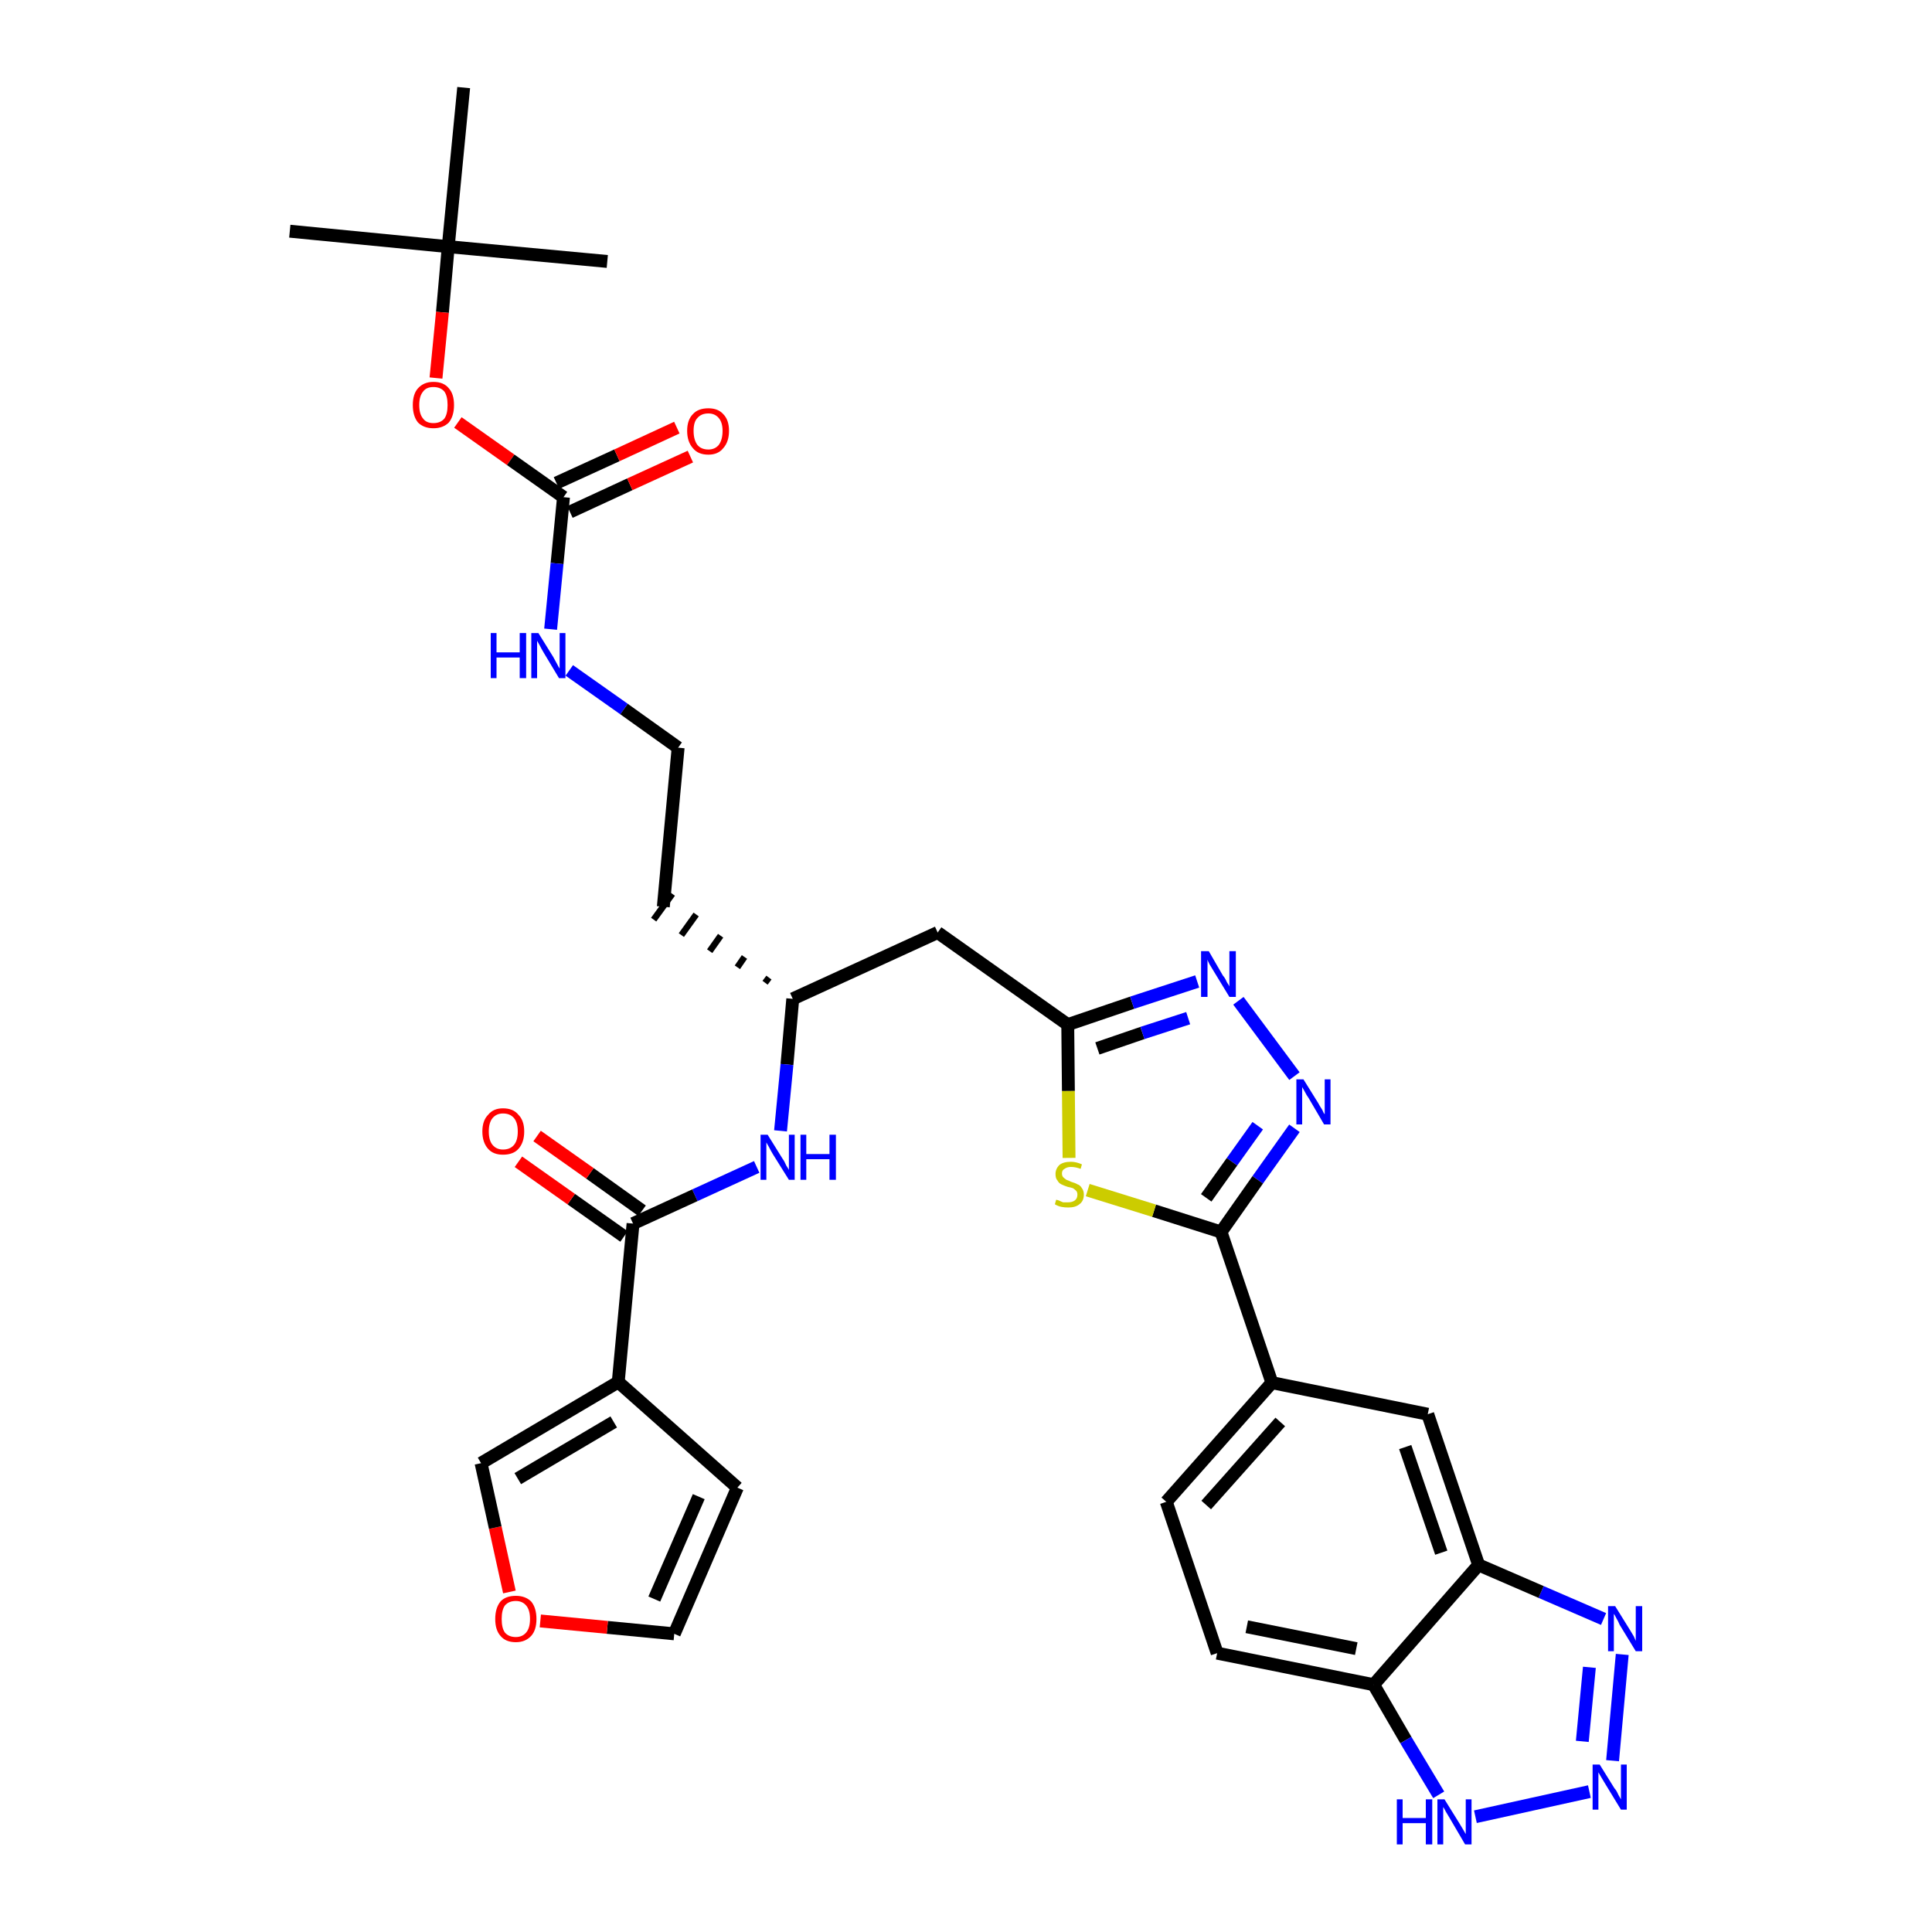 <?xml version='1.0' encoding='iso-8859-1'?>
<svg version='1.1' baseProfile='full'
              xmlns='http://www.w3.org/2000/svg'
                      xmlns:rdkit='http://www.rdkit.org/xml'
                      xmlns:xlink='http://www.w3.org/1999/xlink'
                  xml:space='preserve'
width='300px' height='300px' viewBox='0 0 300 300'>
<!-- END OF HEADER -->
<path class='bond-0 atom-0 atom-1' d='M 45.0,35.9 L 69.6,38.3' style='fill:none;fill-rule:evenodd;stroke:#000000;stroke-width:2.0px;stroke-linecap:butt;stroke-linejoin:miter;stroke-opacity:1' />
<path class='bond-1 atom-1 atom-2' d='M 69.6,38.3 L 94.3,40.6' style='fill:none;fill-rule:evenodd;stroke:#000000;stroke-width:2.0px;stroke-linecap:butt;stroke-linejoin:miter;stroke-opacity:1' />
<path class='bond-2 atom-1 atom-3' d='M 69.6,38.3 L 72.0,13.6' style='fill:none;fill-rule:evenodd;stroke:#000000;stroke-width:2.0px;stroke-linecap:butt;stroke-linejoin:miter;stroke-opacity:1' />
<path class='bond-3 atom-1 atom-4' d='M 69.6,38.3 L 68.7,48.5' style='fill:none;fill-rule:evenodd;stroke:#000000;stroke-width:2.0px;stroke-linecap:butt;stroke-linejoin:miter;stroke-opacity:1' />
<path class='bond-3 atom-1 atom-4' d='M 68.7,48.5 L 67.7,58.7' style='fill:none;fill-rule:evenodd;stroke:#FF0000;stroke-width:2.0px;stroke-linecap:butt;stroke-linejoin:miter;stroke-opacity:1' />
<path class='bond-4 atom-4 atom-5' d='M 71.1,65.6 L 79.3,71.4' style='fill:none;fill-rule:evenodd;stroke:#FF0000;stroke-width:2.0px;stroke-linecap:butt;stroke-linejoin:miter;stroke-opacity:1' />
<path class='bond-4 atom-4 atom-5' d='M 79.3,71.4 L 87.5,77.2' style='fill:none;fill-rule:evenodd;stroke:#000000;stroke-width:2.0px;stroke-linecap:butt;stroke-linejoin:miter;stroke-opacity:1' />
<path class='bond-5 atom-5 atom-6' d='M 88.5,79.5 L 97.8,75.2' style='fill:none;fill-rule:evenodd;stroke:#000000;stroke-width:2.0px;stroke-linecap:butt;stroke-linejoin:miter;stroke-opacity:1' />
<path class='bond-5 atom-5 atom-6' d='M 97.8,75.2 L 107.2,70.9' style='fill:none;fill-rule:evenodd;stroke:#FF0000;stroke-width:2.0px;stroke-linecap:butt;stroke-linejoin:miter;stroke-opacity:1' />
<path class='bond-5 atom-5 atom-6' d='M 86.4,75.0 L 95.8,70.7' style='fill:none;fill-rule:evenodd;stroke:#000000;stroke-width:2.0px;stroke-linecap:butt;stroke-linejoin:miter;stroke-opacity:1' />
<path class='bond-5 atom-5 atom-6' d='M 95.8,70.7 L 105.1,66.4' style='fill:none;fill-rule:evenodd;stroke:#FF0000;stroke-width:2.0px;stroke-linecap:butt;stroke-linejoin:miter;stroke-opacity:1' />
<path class='bond-6 atom-5 atom-7' d='M 87.5,77.2 L 86.5,87.5' style='fill:none;fill-rule:evenodd;stroke:#000000;stroke-width:2.0px;stroke-linecap:butt;stroke-linejoin:miter;stroke-opacity:1' />
<path class='bond-6 atom-5 atom-7' d='M 86.5,87.5 L 85.5,97.7' style='fill:none;fill-rule:evenodd;stroke:#0000FF;stroke-width:2.0px;stroke-linecap:butt;stroke-linejoin:miter;stroke-opacity:1' />
<path class='bond-7 atom-7 atom-8' d='M 88.4,104.1 L 96.9,110.1' style='fill:none;fill-rule:evenodd;stroke:#0000FF;stroke-width:2.0px;stroke-linecap:butt;stroke-linejoin:miter;stroke-opacity:1' />
<path class='bond-7 atom-7 atom-8' d='M 96.9,110.1 L 105.3,116.1' style='fill:none;fill-rule:evenodd;stroke:#000000;stroke-width:2.0px;stroke-linecap:butt;stroke-linejoin:miter;stroke-opacity:1' />
<path class='bond-8 atom-8 atom-9' d='M 105.3,116.1 L 103.0,140.8' style='fill:none;fill-rule:evenodd;stroke:#000000;stroke-width:2.0px;stroke-linecap:butt;stroke-linejoin:miter;stroke-opacity:1' />
<path class='bond-9 atom-10 atom-9' d='M 119.4,151.8 L 118.8,152.6' style='fill:none;fill-rule:evenodd;stroke:#000000;stroke-width:1.0px;stroke-linecap:butt;stroke-linejoin:miter;stroke-opacity:1' />
<path class='bond-9 atom-10 atom-9' d='M 115.6,148.6 L 114.5,150.2' style='fill:none;fill-rule:evenodd;stroke:#000000;stroke-width:1.0px;stroke-linecap:butt;stroke-linejoin:miter;stroke-opacity:1' />
<path class='bond-9 atom-10 atom-9' d='M 111.9,145.3 L 110.2,147.7' style='fill:none;fill-rule:evenodd;stroke:#000000;stroke-width:1.0px;stroke-linecap:butt;stroke-linejoin:miter;stroke-opacity:1' />
<path class='bond-9 atom-10 atom-9' d='M 108.1,142.0 L 105.8,145.2' style='fill:none;fill-rule:evenodd;stroke:#000000;stroke-width:1.0px;stroke-linecap:butt;stroke-linejoin:miter;stroke-opacity:1' />
<path class='bond-9 atom-10 atom-9' d='M 104.4,138.8 L 101.5,142.8' style='fill:none;fill-rule:evenodd;stroke:#000000;stroke-width:1.0px;stroke-linecap:butt;stroke-linejoin:miter;stroke-opacity:1' />
<path class='bond-10 atom-10 atom-11' d='M 123.1,155.1 L 145.6,144.8' style='fill:none;fill-rule:evenodd;stroke:#000000;stroke-width:2.0px;stroke-linecap:butt;stroke-linejoin:miter;stroke-opacity:1' />
<path class='bond-25 atom-10 atom-26' d='M 123.1,155.1 L 122.2,165.3' style='fill:none;fill-rule:evenodd;stroke:#000000;stroke-width:2.0px;stroke-linecap:butt;stroke-linejoin:miter;stroke-opacity:1' />
<path class='bond-25 atom-10 atom-26' d='M 122.2,165.3 L 121.2,175.6' style='fill:none;fill-rule:evenodd;stroke:#0000FF;stroke-width:2.0px;stroke-linecap:butt;stroke-linejoin:miter;stroke-opacity:1' />
<path class='bond-11 atom-11 atom-12' d='M 145.6,144.8 L 165.8,159.1' style='fill:none;fill-rule:evenodd;stroke:#000000;stroke-width:2.0px;stroke-linecap:butt;stroke-linejoin:miter;stroke-opacity:1' />
<path class='bond-12 atom-12 atom-13' d='M 165.8,159.1 L 175.8,155.7' style='fill:none;fill-rule:evenodd;stroke:#000000;stroke-width:2.0px;stroke-linecap:butt;stroke-linejoin:miter;stroke-opacity:1' />
<path class='bond-12 atom-12 atom-13' d='M 175.8,155.7 L 185.9,152.4' style='fill:none;fill-rule:evenodd;stroke:#0000FF;stroke-width:2.0px;stroke-linecap:butt;stroke-linejoin:miter;stroke-opacity:1' />
<path class='bond-12 atom-12 atom-13' d='M 170.4,162.8 L 177.4,160.4' style='fill:none;fill-rule:evenodd;stroke:#000000;stroke-width:2.0px;stroke-linecap:butt;stroke-linejoin:miter;stroke-opacity:1' />
<path class='bond-12 atom-12 atom-13' d='M 177.4,160.4 L 184.5,158.1' style='fill:none;fill-rule:evenodd;stroke:#0000FF;stroke-width:2.0px;stroke-linecap:butt;stroke-linejoin:miter;stroke-opacity:1' />
<path class='bond-33 atom-25 atom-12' d='M 166.0,179.8 L 165.9,169.4' style='fill:none;fill-rule:evenodd;stroke:#CCCC00;stroke-width:2.0px;stroke-linecap:butt;stroke-linejoin:miter;stroke-opacity:1' />
<path class='bond-33 atom-25 atom-12' d='M 165.9,169.4 L 165.8,159.1' style='fill:none;fill-rule:evenodd;stroke:#000000;stroke-width:2.0px;stroke-linecap:butt;stroke-linejoin:miter;stroke-opacity:1' />
<path class='bond-13 atom-13 atom-14' d='M 192.3,155.4 L 201.0,167.1' style='fill:none;fill-rule:evenodd;stroke:#0000FF;stroke-width:2.0px;stroke-linecap:butt;stroke-linejoin:miter;stroke-opacity:1' />
<path class='bond-14 atom-14 atom-15' d='M 201.0,175.2 L 195.3,183.2' style='fill:none;fill-rule:evenodd;stroke:#0000FF;stroke-width:2.0px;stroke-linecap:butt;stroke-linejoin:miter;stroke-opacity:1' />
<path class='bond-14 atom-14 atom-15' d='M 195.3,183.2 L 189.6,191.3' style='fill:none;fill-rule:evenodd;stroke:#000000;stroke-width:2.0px;stroke-linecap:butt;stroke-linejoin:miter;stroke-opacity:1' />
<path class='bond-14 atom-14 atom-15' d='M 195.3,174.8 L 191.3,180.4' style='fill:none;fill-rule:evenodd;stroke:#0000FF;stroke-width:2.0px;stroke-linecap:butt;stroke-linejoin:miter;stroke-opacity:1' />
<path class='bond-14 atom-14 atom-15' d='M 191.3,180.4 L 187.3,186.0' style='fill:none;fill-rule:evenodd;stroke:#000000;stroke-width:2.0px;stroke-linecap:butt;stroke-linejoin:miter;stroke-opacity:1' />
<path class='bond-15 atom-15 atom-16' d='M 189.6,191.3 L 197.5,214.7' style='fill:none;fill-rule:evenodd;stroke:#000000;stroke-width:2.0px;stroke-linecap:butt;stroke-linejoin:miter;stroke-opacity:1' />
<path class='bond-24 atom-15 atom-25' d='M 189.6,191.3 L 179.2,188.0' style='fill:none;fill-rule:evenodd;stroke:#000000;stroke-width:2.0px;stroke-linecap:butt;stroke-linejoin:miter;stroke-opacity:1' />
<path class='bond-24 atom-15 atom-25' d='M 179.2,188.0 L 168.9,184.8' style='fill:none;fill-rule:evenodd;stroke:#CCCC00;stroke-width:2.0px;stroke-linecap:butt;stroke-linejoin:miter;stroke-opacity:1' />
<path class='bond-16 atom-16 atom-17' d='M 197.5,214.7 L 181.1,233.2' style='fill:none;fill-rule:evenodd;stroke:#000000;stroke-width:2.0px;stroke-linecap:butt;stroke-linejoin:miter;stroke-opacity:1' />
<path class='bond-16 atom-16 atom-17' d='M 198.8,220.8 L 187.3,233.7' style='fill:none;fill-rule:evenodd;stroke:#000000;stroke-width:2.0px;stroke-linecap:butt;stroke-linejoin:miter;stroke-opacity:1' />
<path class='bond-35 atom-24 atom-16' d='M 221.7,219.6 L 197.5,214.7' style='fill:none;fill-rule:evenodd;stroke:#000000;stroke-width:2.0px;stroke-linecap:butt;stroke-linejoin:miter;stroke-opacity:1' />
<path class='bond-17 atom-17 atom-18' d='M 181.1,233.2 L 189.0,256.7' style='fill:none;fill-rule:evenodd;stroke:#000000;stroke-width:2.0px;stroke-linecap:butt;stroke-linejoin:miter;stroke-opacity:1' />
<path class='bond-18 atom-18 atom-19' d='M 189.0,256.7 L 213.3,261.6' style='fill:none;fill-rule:evenodd;stroke:#000000;stroke-width:2.0px;stroke-linecap:butt;stroke-linejoin:miter;stroke-opacity:1' />
<path class='bond-18 atom-18 atom-19' d='M 193.6,252.6 L 210.6,256.0' style='fill:none;fill-rule:evenodd;stroke:#000000;stroke-width:2.0px;stroke-linecap:butt;stroke-linejoin:miter;stroke-opacity:1' />
<path class='bond-19 atom-19 atom-20' d='M 213.3,261.6 L 218.3,270.2' style='fill:none;fill-rule:evenodd;stroke:#000000;stroke-width:2.0px;stroke-linecap:butt;stroke-linejoin:miter;stroke-opacity:1' />
<path class='bond-19 atom-19 atom-20' d='M 218.3,270.2 L 223.4,278.7' style='fill:none;fill-rule:evenodd;stroke:#0000FF;stroke-width:2.0px;stroke-linecap:butt;stroke-linejoin:miter;stroke-opacity:1' />
<path class='bond-36 atom-23 atom-19' d='M 229.6,243.0 L 213.3,261.6' style='fill:none;fill-rule:evenodd;stroke:#000000;stroke-width:2.0px;stroke-linecap:butt;stroke-linejoin:miter;stroke-opacity:1' />
<path class='bond-20 atom-20 atom-21' d='M 229.1,282.1 L 246.8,278.2' style='fill:none;fill-rule:evenodd;stroke:#0000FF;stroke-width:2.0px;stroke-linecap:butt;stroke-linejoin:miter;stroke-opacity:1' />
<path class='bond-21 atom-21 atom-22' d='M 250.4,273.4 L 251.9,256.9' style='fill:none;fill-rule:evenodd;stroke:#0000FF;stroke-width:2.0px;stroke-linecap:butt;stroke-linejoin:miter;stroke-opacity:1' />
<path class='bond-21 atom-21 atom-22' d='M 245.7,270.4 L 246.8,258.9' style='fill:none;fill-rule:evenodd;stroke:#0000FF;stroke-width:2.0px;stroke-linecap:butt;stroke-linejoin:miter;stroke-opacity:1' />
<path class='bond-22 atom-22 atom-23' d='M 249.0,251.4 L 239.3,247.2' style='fill:none;fill-rule:evenodd;stroke:#0000FF;stroke-width:2.0px;stroke-linecap:butt;stroke-linejoin:miter;stroke-opacity:1' />
<path class='bond-22 atom-22 atom-23' d='M 239.3,247.2 L 229.6,243.0' style='fill:none;fill-rule:evenodd;stroke:#000000;stroke-width:2.0px;stroke-linecap:butt;stroke-linejoin:miter;stroke-opacity:1' />
<path class='bond-23 atom-23 atom-24' d='M 229.6,243.0 L 221.7,219.6' style='fill:none;fill-rule:evenodd;stroke:#000000;stroke-width:2.0px;stroke-linecap:butt;stroke-linejoin:miter;stroke-opacity:1' />
<path class='bond-23 atom-23 atom-24' d='M 223.8,241.1 L 218.2,224.7' style='fill:none;fill-rule:evenodd;stroke:#000000;stroke-width:2.0px;stroke-linecap:butt;stroke-linejoin:miter;stroke-opacity:1' />
<path class='bond-26 atom-26 atom-27' d='M 117.5,181.2 L 107.9,185.6' style='fill:none;fill-rule:evenodd;stroke:#0000FF;stroke-width:2.0px;stroke-linecap:butt;stroke-linejoin:miter;stroke-opacity:1' />
<path class='bond-26 atom-26 atom-27' d='M 107.9,185.6 L 98.3,190.0' style='fill:none;fill-rule:evenodd;stroke:#000000;stroke-width:2.0px;stroke-linecap:butt;stroke-linejoin:miter;stroke-opacity:1' />
<path class='bond-27 atom-27 atom-28' d='M 99.7,188.0 L 91.6,182.2' style='fill:none;fill-rule:evenodd;stroke:#000000;stroke-width:2.0px;stroke-linecap:butt;stroke-linejoin:miter;stroke-opacity:1' />
<path class='bond-27 atom-27 atom-28' d='M 91.6,182.2 L 83.4,176.4' style='fill:none;fill-rule:evenodd;stroke:#FF0000;stroke-width:2.0px;stroke-linecap:butt;stroke-linejoin:miter;stroke-opacity:1' />
<path class='bond-27 atom-27 atom-28' d='M 96.9,192.0 L 88.7,186.2' style='fill:none;fill-rule:evenodd;stroke:#000000;stroke-width:2.0px;stroke-linecap:butt;stroke-linejoin:miter;stroke-opacity:1' />
<path class='bond-27 atom-27 atom-28' d='M 88.7,186.2 L 80.5,180.4' style='fill:none;fill-rule:evenodd;stroke:#FF0000;stroke-width:2.0px;stroke-linecap:butt;stroke-linejoin:miter;stroke-opacity:1' />
<path class='bond-28 atom-27 atom-29' d='M 98.3,190.0 L 96.0,214.6' style='fill:none;fill-rule:evenodd;stroke:#000000;stroke-width:2.0px;stroke-linecap:butt;stroke-linejoin:miter;stroke-opacity:1' />
<path class='bond-29 atom-29 atom-30' d='M 96.0,214.6 L 114.5,231.0' style='fill:none;fill-rule:evenodd;stroke:#000000;stroke-width:2.0px;stroke-linecap:butt;stroke-linejoin:miter;stroke-opacity:1' />
<path class='bond-34 atom-33 atom-29' d='M 74.7,227.2 L 96.0,214.6' style='fill:none;fill-rule:evenodd;stroke:#000000;stroke-width:2.0px;stroke-linecap:butt;stroke-linejoin:miter;stroke-opacity:1' />
<path class='bond-34 atom-33 atom-29' d='M 80.4,229.6 L 95.3,220.8' style='fill:none;fill-rule:evenodd;stroke:#000000;stroke-width:2.0px;stroke-linecap:butt;stroke-linejoin:miter;stroke-opacity:1' />
<path class='bond-30 atom-30 atom-31' d='M 114.5,231.0 L 104.7,253.7' style='fill:none;fill-rule:evenodd;stroke:#000000;stroke-width:2.0px;stroke-linecap:butt;stroke-linejoin:miter;stroke-opacity:1' />
<path class='bond-30 atom-30 atom-31' d='M 108.5,232.4 L 101.6,248.3' style='fill:none;fill-rule:evenodd;stroke:#000000;stroke-width:2.0px;stroke-linecap:butt;stroke-linejoin:miter;stroke-opacity:1' />
<path class='bond-31 atom-31 atom-32' d='M 104.7,253.7 L 94.3,252.7' style='fill:none;fill-rule:evenodd;stroke:#000000;stroke-width:2.0px;stroke-linecap:butt;stroke-linejoin:miter;stroke-opacity:1' />
<path class='bond-31 atom-31 atom-32' d='M 94.3,252.7 L 83.9,251.7' style='fill:none;fill-rule:evenodd;stroke:#FF0000;stroke-width:2.0px;stroke-linecap:butt;stroke-linejoin:miter;stroke-opacity:1' />
<path class='bond-32 atom-32 atom-33' d='M 79.1,247.2 L 76.9,237.2' style='fill:none;fill-rule:evenodd;stroke:#FF0000;stroke-width:2.0px;stroke-linecap:butt;stroke-linejoin:miter;stroke-opacity:1' />
<path class='bond-32 atom-32 atom-33' d='M 76.9,237.2 L 74.7,227.2' style='fill:none;fill-rule:evenodd;stroke:#000000;stroke-width:2.0px;stroke-linecap:butt;stroke-linejoin:miter;stroke-opacity:1' />
<path  class='atom-4' d='M 64.1 62.9
Q 64.1 61.2, 64.9 60.3
Q 65.8 59.3, 67.3 59.3
Q 68.9 59.3, 69.7 60.3
Q 70.5 61.2, 70.5 62.9
Q 70.5 64.6, 69.7 65.6
Q 68.8 66.5, 67.3 66.5
Q 65.8 66.5, 64.9 65.6
Q 64.1 64.6, 64.1 62.9
M 67.3 65.7
Q 68.4 65.7, 69.0 65.0
Q 69.5 64.3, 69.5 62.9
Q 69.5 61.5, 69.0 60.8
Q 68.4 60.1, 67.3 60.1
Q 66.2 60.1, 65.7 60.8
Q 65.1 61.5, 65.1 62.9
Q 65.1 64.3, 65.7 65.0
Q 66.2 65.7, 67.3 65.7
' fill='#FF0000'/>
<path  class='atom-6' d='M 106.7 66.9
Q 106.7 65.2, 107.6 64.3
Q 108.4 63.4, 110.0 63.4
Q 111.5 63.4, 112.3 64.3
Q 113.2 65.2, 113.2 66.9
Q 113.2 68.6, 112.3 69.6
Q 111.5 70.6, 110.0 70.6
Q 108.4 70.6, 107.6 69.6
Q 106.7 68.6, 106.7 66.9
M 110.0 69.8
Q 111.0 69.8, 111.6 69.1
Q 112.2 68.3, 112.2 66.9
Q 112.2 65.6, 111.6 64.9
Q 111.0 64.2, 110.0 64.2
Q 108.9 64.2, 108.3 64.9
Q 107.7 65.5, 107.7 66.9
Q 107.7 68.3, 108.3 69.1
Q 108.9 69.8, 110.0 69.8
' fill='#FF0000'/>
<path  class='atom-7' d='M 76.2 98.3
L 77.1 98.3
L 77.1 101.3
L 80.7 101.3
L 80.7 98.3
L 81.7 98.3
L 81.7 105.3
L 80.7 105.3
L 80.7 102.1
L 77.1 102.1
L 77.1 105.3
L 76.2 105.3
L 76.2 98.3
' fill='#0000FF'/>
<path  class='atom-7' d='M 83.6 98.3
L 85.9 102.0
Q 86.1 102.4, 86.5 103.1
Q 86.8 103.7, 86.9 103.8
L 86.9 98.3
L 87.8 98.3
L 87.8 105.3
L 86.8 105.3
L 84.4 101.3
Q 84.1 100.8, 83.8 100.2
Q 83.5 99.7, 83.4 99.5
L 83.4 105.3
L 82.5 105.3
L 82.5 98.3
L 83.6 98.3
' fill='#0000FF'/>
<path  class='atom-13' d='M 187.7 147.7
L 189.9 151.5
Q 190.2 151.8, 190.5 152.5
Q 190.9 153.1, 190.9 153.2
L 190.9 147.7
L 191.9 147.7
L 191.9 154.8
L 190.9 154.8
L 188.4 150.7
Q 188.1 150.2, 187.8 149.7
Q 187.5 149.1, 187.5 149.0
L 187.5 154.8
L 186.5 154.8
L 186.5 147.7
L 187.7 147.7
' fill='#0000FF'/>
<path  class='atom-14' d='M 202.4 167.6
L 204.7 171.3
Q 204.9 171.7, 205.3 172.3
Q 205.6 173.0, 205.7 173.0
L 205.7 167.6
L 206.6 167.6
L 206.6 174.6
L 205.6 174.6
L 203.2 170.5
Q 202.9 170.1, 202.6 169.5
Q 202.3 169.0, 202.2 168.8
L 202.2 174.6
L 201.3 174.6
L 201.3 167.6
L 202.4 167.6
' fill='#0000FF'/>
<path  class='atom-20' d='M 216.9 279.4
L 217.8 279.4
L 217.8 282.3
L 221.4 282.3
L 221.4 279.4
L 222.4 279.4
L 222.4 286.4
L 221.4 286.4
L 221.4 283.1
L 217.8 283.1
L 217.8 286.4
L 216.9 286.4
L 216.9 279.4
' fill='#0000FF'/>
<path  class='atom-20' d='M 224.3 279.4
L 226.6 283.1
Q 226.8 283.4, 227.2 284.1
Q 227.6 284.8, 227.6 284.8
L 227.6 279.4
L 228.5 279.4
L 228.5 286.4
L 227.5 286.4
L 225.1 282.3
Q 224.8 281.8, 224.5 281.3
Q 224.2 280.7, 224.1 280.6
L 224.1 286.4
L 223.2 286.4
L 223.2 279.4
L 224.3 279.4
' fill='#0000FF'/>
<path  class='atom-21' d='M 248.4 274.0
L 250.7 277.7
Q 251.0 278.0, 251.3 278.7
Q 251.7 279.4, 251.7 279.4
L 251.7 274.0
L 252.6 274.0
L 252.6 281.0
L 251.7 281.0
L 249.2 276.9
Q 248.9 276.4, 248.6 275.9
Q 248.3 275.4, 248.2 275.2
L 248.2 281.0
L 247.3 281.0
L 247.3 274.0
L 248.4 274.0
' fill='#0000FF'/>
<path  class='atom-22' d='M 250.8 249.4
L 253.1 253.1
Q 253.3 253.4, 253.7 254.1
Q 254.0 254.8, 254.0 254.8
L 254.0 249.4
L 255.0 249.4
L 255.0 256.4
L 254.0 256.4
L 251.5 252.3
Q 251.3 251.8, 251.0 251.3
Q 250.7 250.7, 250.6 250.6
L 250.6 256.4
L 249.7 256.4
L 249.7 249.4
L 250.8 249.4
' fill='#0000FF'/>
<path  class='atom-25' d='M 164.0 186.3
Q 164.1 186.3, 164.4 186.4
Q 164.8 186.6, 165.1 186.7
Q 165.5 186.7, 165.8 186.7
Q 166.5 186.7, 166.9 186.4
Q 167.3 186.1, 167.3 185.5
Q 167.3 185.1, 167.1 184.9
Q 166.9 184.7, 166.6 184.5
Q 166.3 184.4, 165.8 184.3
Q 165.2 184.1, 164.8 183.9
Q 164.4 183.7, 164.2 183.3
Q 163.9 183.0, 163.9 182.3
Q 163.9 181.5, 164.5 180.9
Q 165.1 180.4, 166.3 180.4
Q 167.1 180.4, 168.0 180.8
L 167.8 181.5
Q 167.0 181.2, 166.3 181.2
Q 165.7 181.2, 165.3 181.5
Q 164.9 181.7, 164.9 182.2
Q 164.9 182.6, 165.1 182.8
Q 165.3 183.0, 165.6 183.2
Q 165.9 183.3, 166.3 183.5
Q 167.0 183.7, 167.3 183.9
Q 167.7 184.0, 168.0 184.5
Q 168.3 184.9, 168.3 185.5
Q 168.3 186.5, 167.6 187.0
Q 167.0 187.5, 165.9 187.5
Q 165.3 187.5, 164.8 187.4
Q 164.3 187.3, 163.8 187.0
L 164.0 186.3
' fill='#CCCC00'/>
<path  class='atom-26' d='M 119.2 176.2
L 121.5 179.9
Q 121.8 180.3, 122.1 181.0
Q 122.5 181.6, 122.5 181.7
L 122.5 176.2
L 123.4 176.2
L 123.4 183.2
L 122.5 183.2
L 120.0 179.2
Q 119.7 178.7, 119.4 178.1
Q 119.1 177.6, 119.0 177.4
L 119.0 183.2
L 118.1 183.2
L 118.1 176.2
L 119.2 176.2
' fill='#0000FF'/>
<path  class='atom-26' d='M 124.3 176.2
L 125.2 176.2
L 125.2 179.2
L 128.8 179.2
L 128.8 176.2
L 129.8 176.2
L 129.8 183.2
L 128.8 183.2
L 128.8 180.0
L 125.2 180.0
L 125.2 183.2
L 124.3 183.2
L 124.3 176.2
' fill='#0000FF'/>
<path  class='atom-28' d='M 74.9 175.7
Q 74.9 174.0, 75.8 173.1
Q 76.6 172.1, 78.1 172.1
Q 79.7 172.1, 80.5 173.1
Q 81.4 174.0, 81.4 175.7
Q 81.4 177.4, 80.5 178.4
Q 79.7 179.3, 78.1 179.3
Q 76.6 179.3, 75.8 178.4
Q 74.9 177.4, 74.9 175.7
M 78.1 178.5
Q 79.2 178.5, 79.8 177.8
Q 80.4 177.1, 80.4 175.7
Q 80.4 174.3, 79.8 173.6
Q 79.2 172.9, 78.1 172.9
Q 77.1 172.9, 76.5 173.6
Q 75.9 174.3, 75.9 175.7
Q 75.9 177.1, 76.5 177.8
Q 77.1 178.5, 78.1 178.5
' fill='#FF0000'/>
<path  class='atom-32' d='M 76.9 251.4
Q 76.9 249.7, 77.7 248.7
Q 78.5 247.8, 80.1 247.8
Q 81.6 247.8, 82.5 248.7
Q 83.3 249.7, 83.3 251.4
Q 83.3 253.1, 82.5 254.0
Q 81.6 255.0, 80.1 255.0
Q 78.5 255.0, 77.7 254.0
Q 76.9 253.1, 76.9 251.4
M 80.1 254.2
Q 81.1 254.2, 81.7 253.5
Q 82.3 252.8, 82.3 251.4
Q 82.3 250.0, 81.7 249.3
Q 81.1 248.6, 80.1 248.6
Q 79.0 248.6, 78.4 249.3
Q 77.9 250.0, 77.9 251.4
Q 77.9 252.8, 78.4 253.5
Q 79.0 254.2, 80.1 254.2
' fill='#FF0000'/>
</svg>
